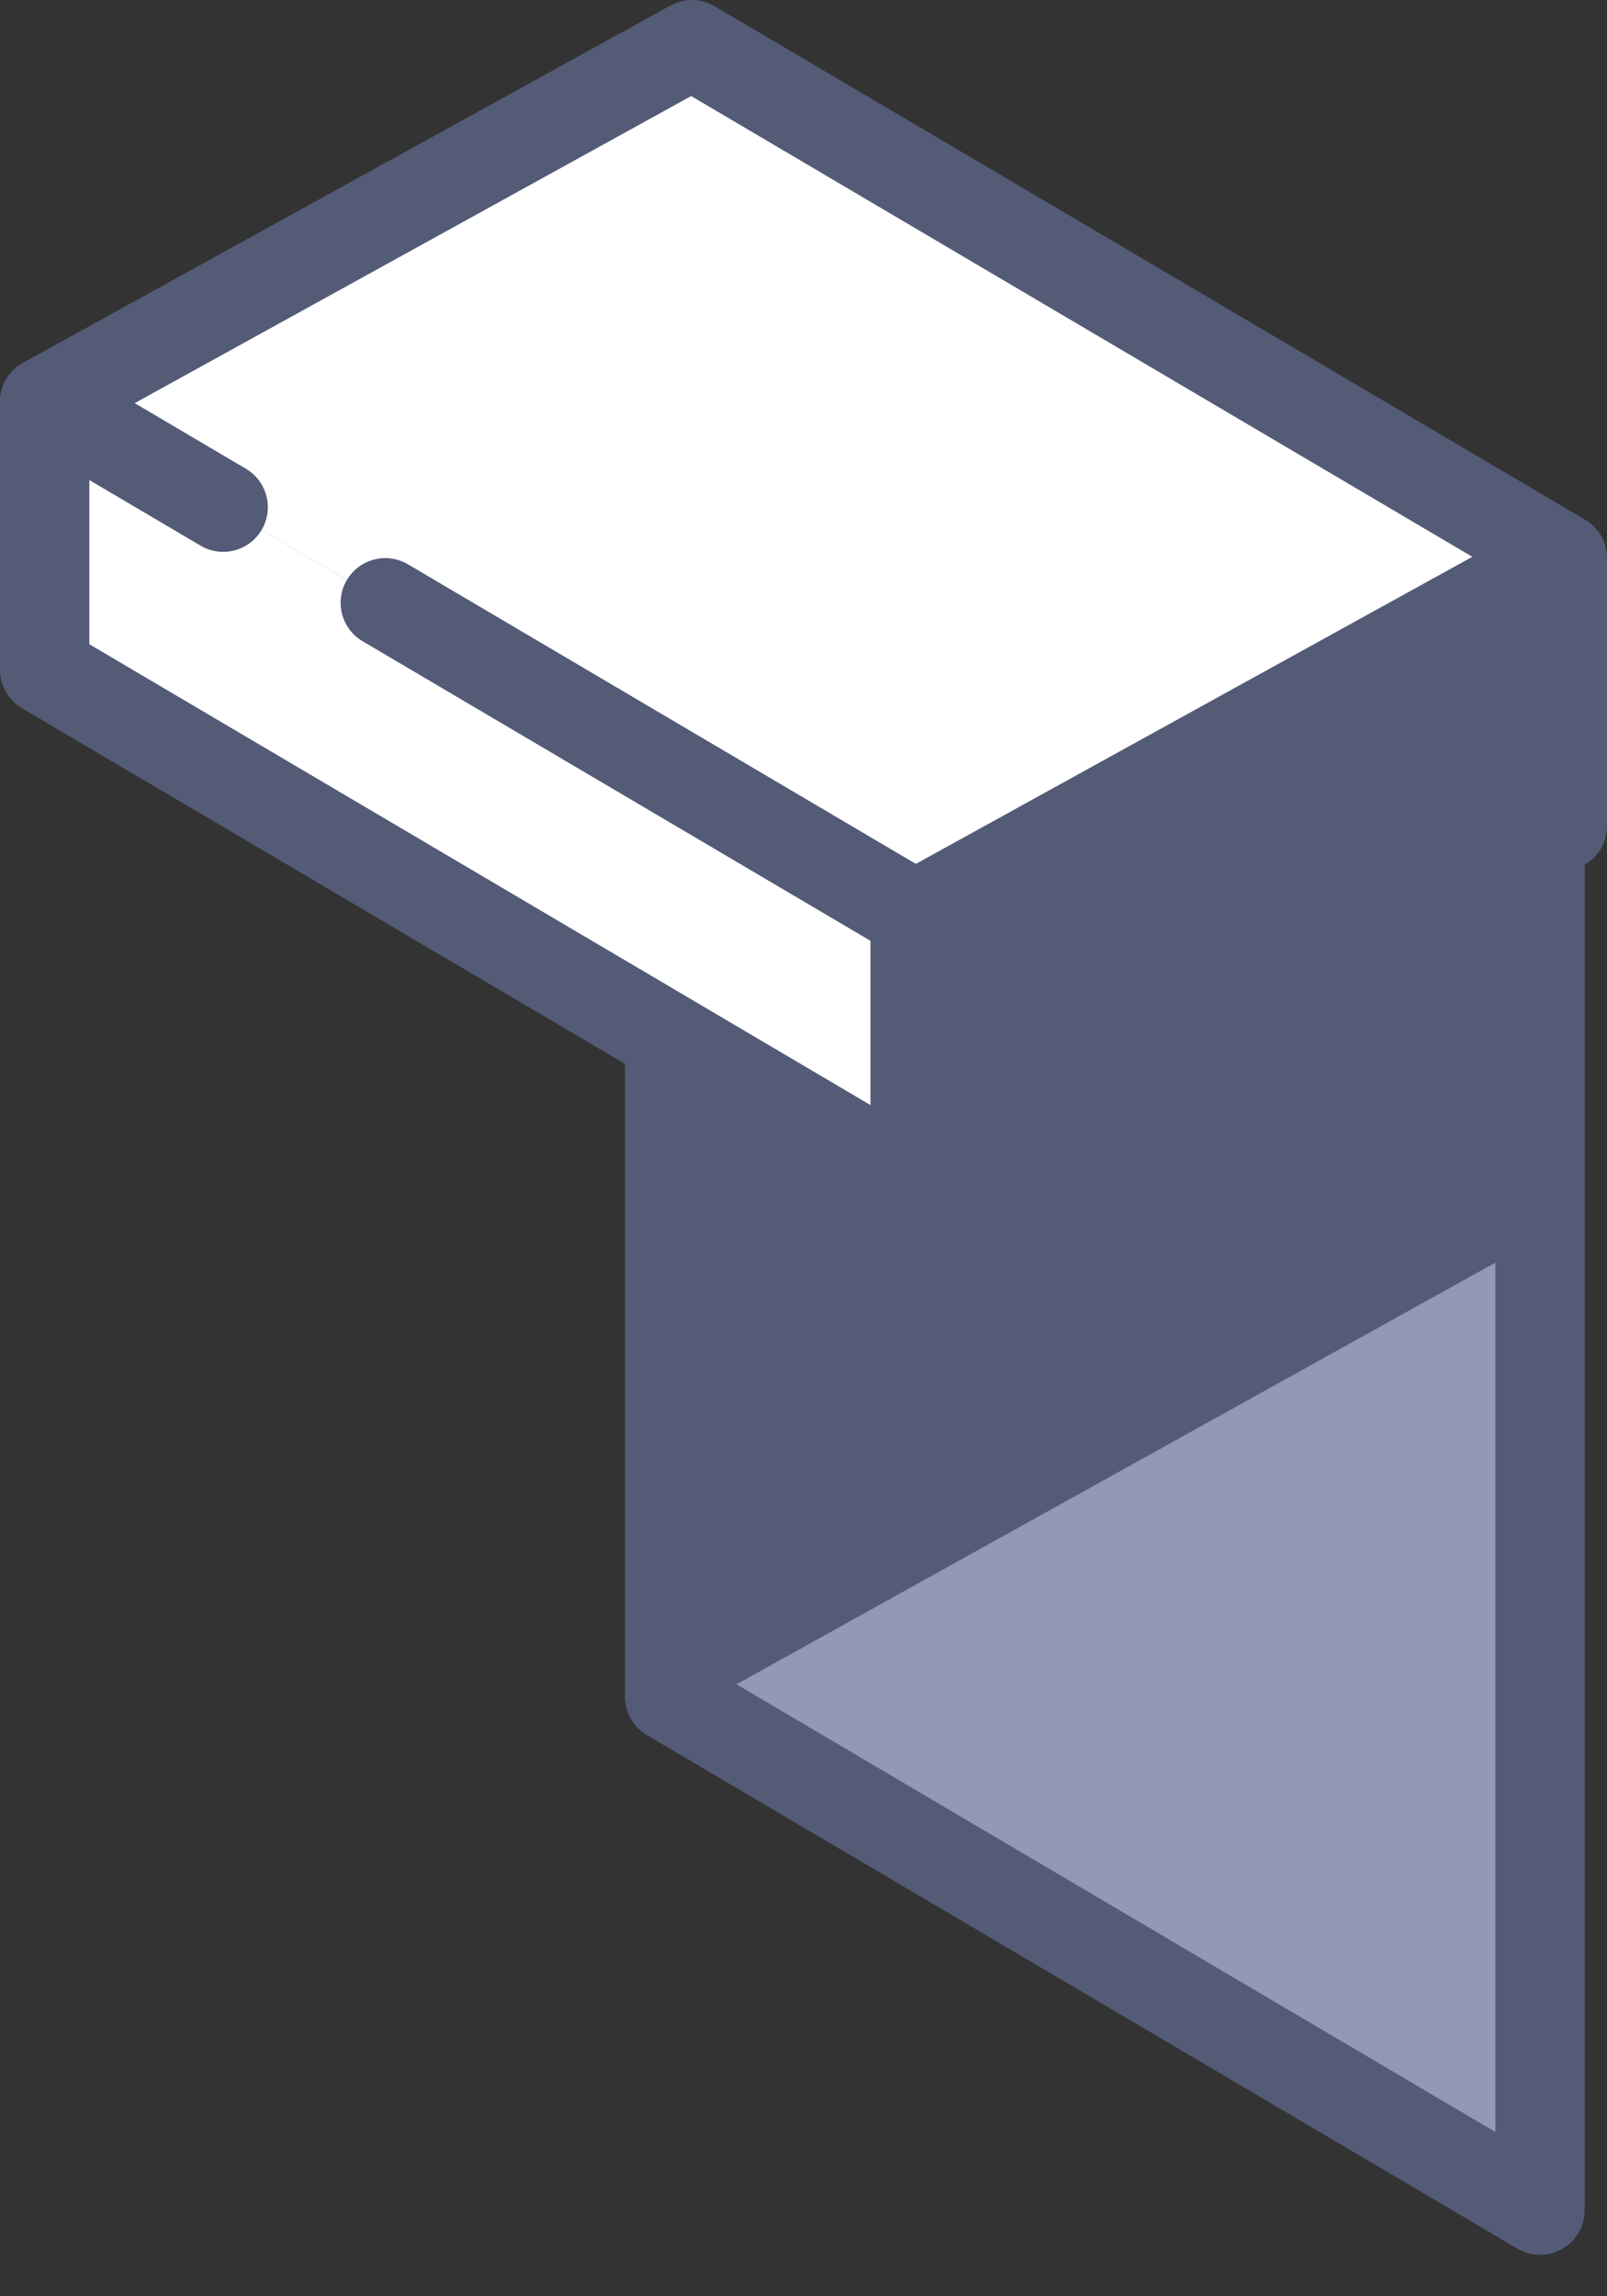 <svg width="28" height="40" viewBox="0 0 28 40" fill="none" xmlns="http://www.w3.org/2000/svg">
<rect x="0" y="0" width="28" height="40" fill="#333333" stroke="none"/>
<path d="M11.667 1.556L26.834 10.5V38.5L11.667 29.555V1.556Z" fill="#E55E43"/>
<path d="M11.667 1.556L26.834 10.5V38.5L11.667 29.555V1.556Z" fill="#9199B5"/>
<path fill-rule="evenodd" clip-rule="evenodd" d="M11.281 0.88C11.523 0.742 11.821 0.744 12.062 0.886L27.228 9.83C27.465 9.97 27.611 10.225 27.611 10.5V38.5C27.611 38.779 27.462 39.037 27.219 39.175C26.977 39.314 26.679 39.312 26.438 39.17L11.272 30.225C11.034 30.086 10.889 29.831 10.889 29.555V1.556C10.889 1.276 11.039 1.019 11.281 0.88ZM12.444 2.917V29.111L26.055 37.138V10.944L12.444 2.917Z" fill="#535B77"/>
<path d="M12.055 0.778L27.222 9.722L15.944 15.944L0.777 7L12.055 0.778Z" fill="#9199B5"/>
<path d="M15.944 20.611L27.222 14.389V9.722L15.944 15.944V20.611Z" fill="#535B77"/>
<path d="M0.777 11.667L15.944 20.611V15.944L0.777 7V11.667Z" fill="#9199B5"/>
<path d="M12.055 0.778L27.222 9.722L15.944 15.944L0.777 7L12.055 0.778Z" fill="white"/>
<path d="M12.445 29.555L26.445 21.778V10.889L12.445 18.667V29.555Z" fill="#535B77"/>
<path d="M0.777 11.667L15.944 20.611V15.944L0.777 7V11.667Z" fill="white"/>
<path fill-rule="evenodd" clip-rule="evenodd" d="M11.68 0.097C11.921 -0.036 12.214 -0.032 12.451 0.108L27.617 9.052C27.855 9.192 28 9.447 28 9.722V14.389C28 14.672 27.846 14.933 27.598 15.07L16.32 21.292C16.079 21.425 15.786 21.421 15.55 21.281L0.383 12.337C0.146 12.197 0 11.942 0 11.667V7C0 6.717 0.154 6.456 0.402 6.319L11.68 0.097ZM1.556 7.459V11.222L15.957 19.716L26.445 13.93V10.166L12.043 1.673L1.556 7.459Z" fill="#535B77"/>
<path fill-rule="evenodd" clip-rule="evenodd" d="M15.167 20.611V15.944H16.723V20.611H15.167Z" fill="#535B77"/>
<path fill-rule="evenodd" clip-rule="evenodd" d="M0.108 6.605C0.326 6.235 0.803 6.112 1.173 6.33L4.284 8.165C4.654 8.383 4.777 8.86 4.559 9.23C4.341 9.6 3.864 9.723 3.494 9.505L0.383 7.67C0.013 7.452 -0.11 6.975 0.108 6.605ZM6.043 10.105C6.261 9.735 6.738 9.612 7.108 9.83L16.34 15.274C16.71 15.492 16.833 15.969 16.614 16.339C16.396 16.709 15.919 16.832 15.549 16.614L6.318 11.17C5.948 10.952 5.824 10.475 6.043 10.105Z" fill="#535B77"/>
<path fill-rule="evenodd" clip-rule="evenodd" d="M15.569 15.263L26.847 9.041L27.598 10.403L16.32 16.625L15.569 15.263Z" fill="#535B77"/>
</svg>
